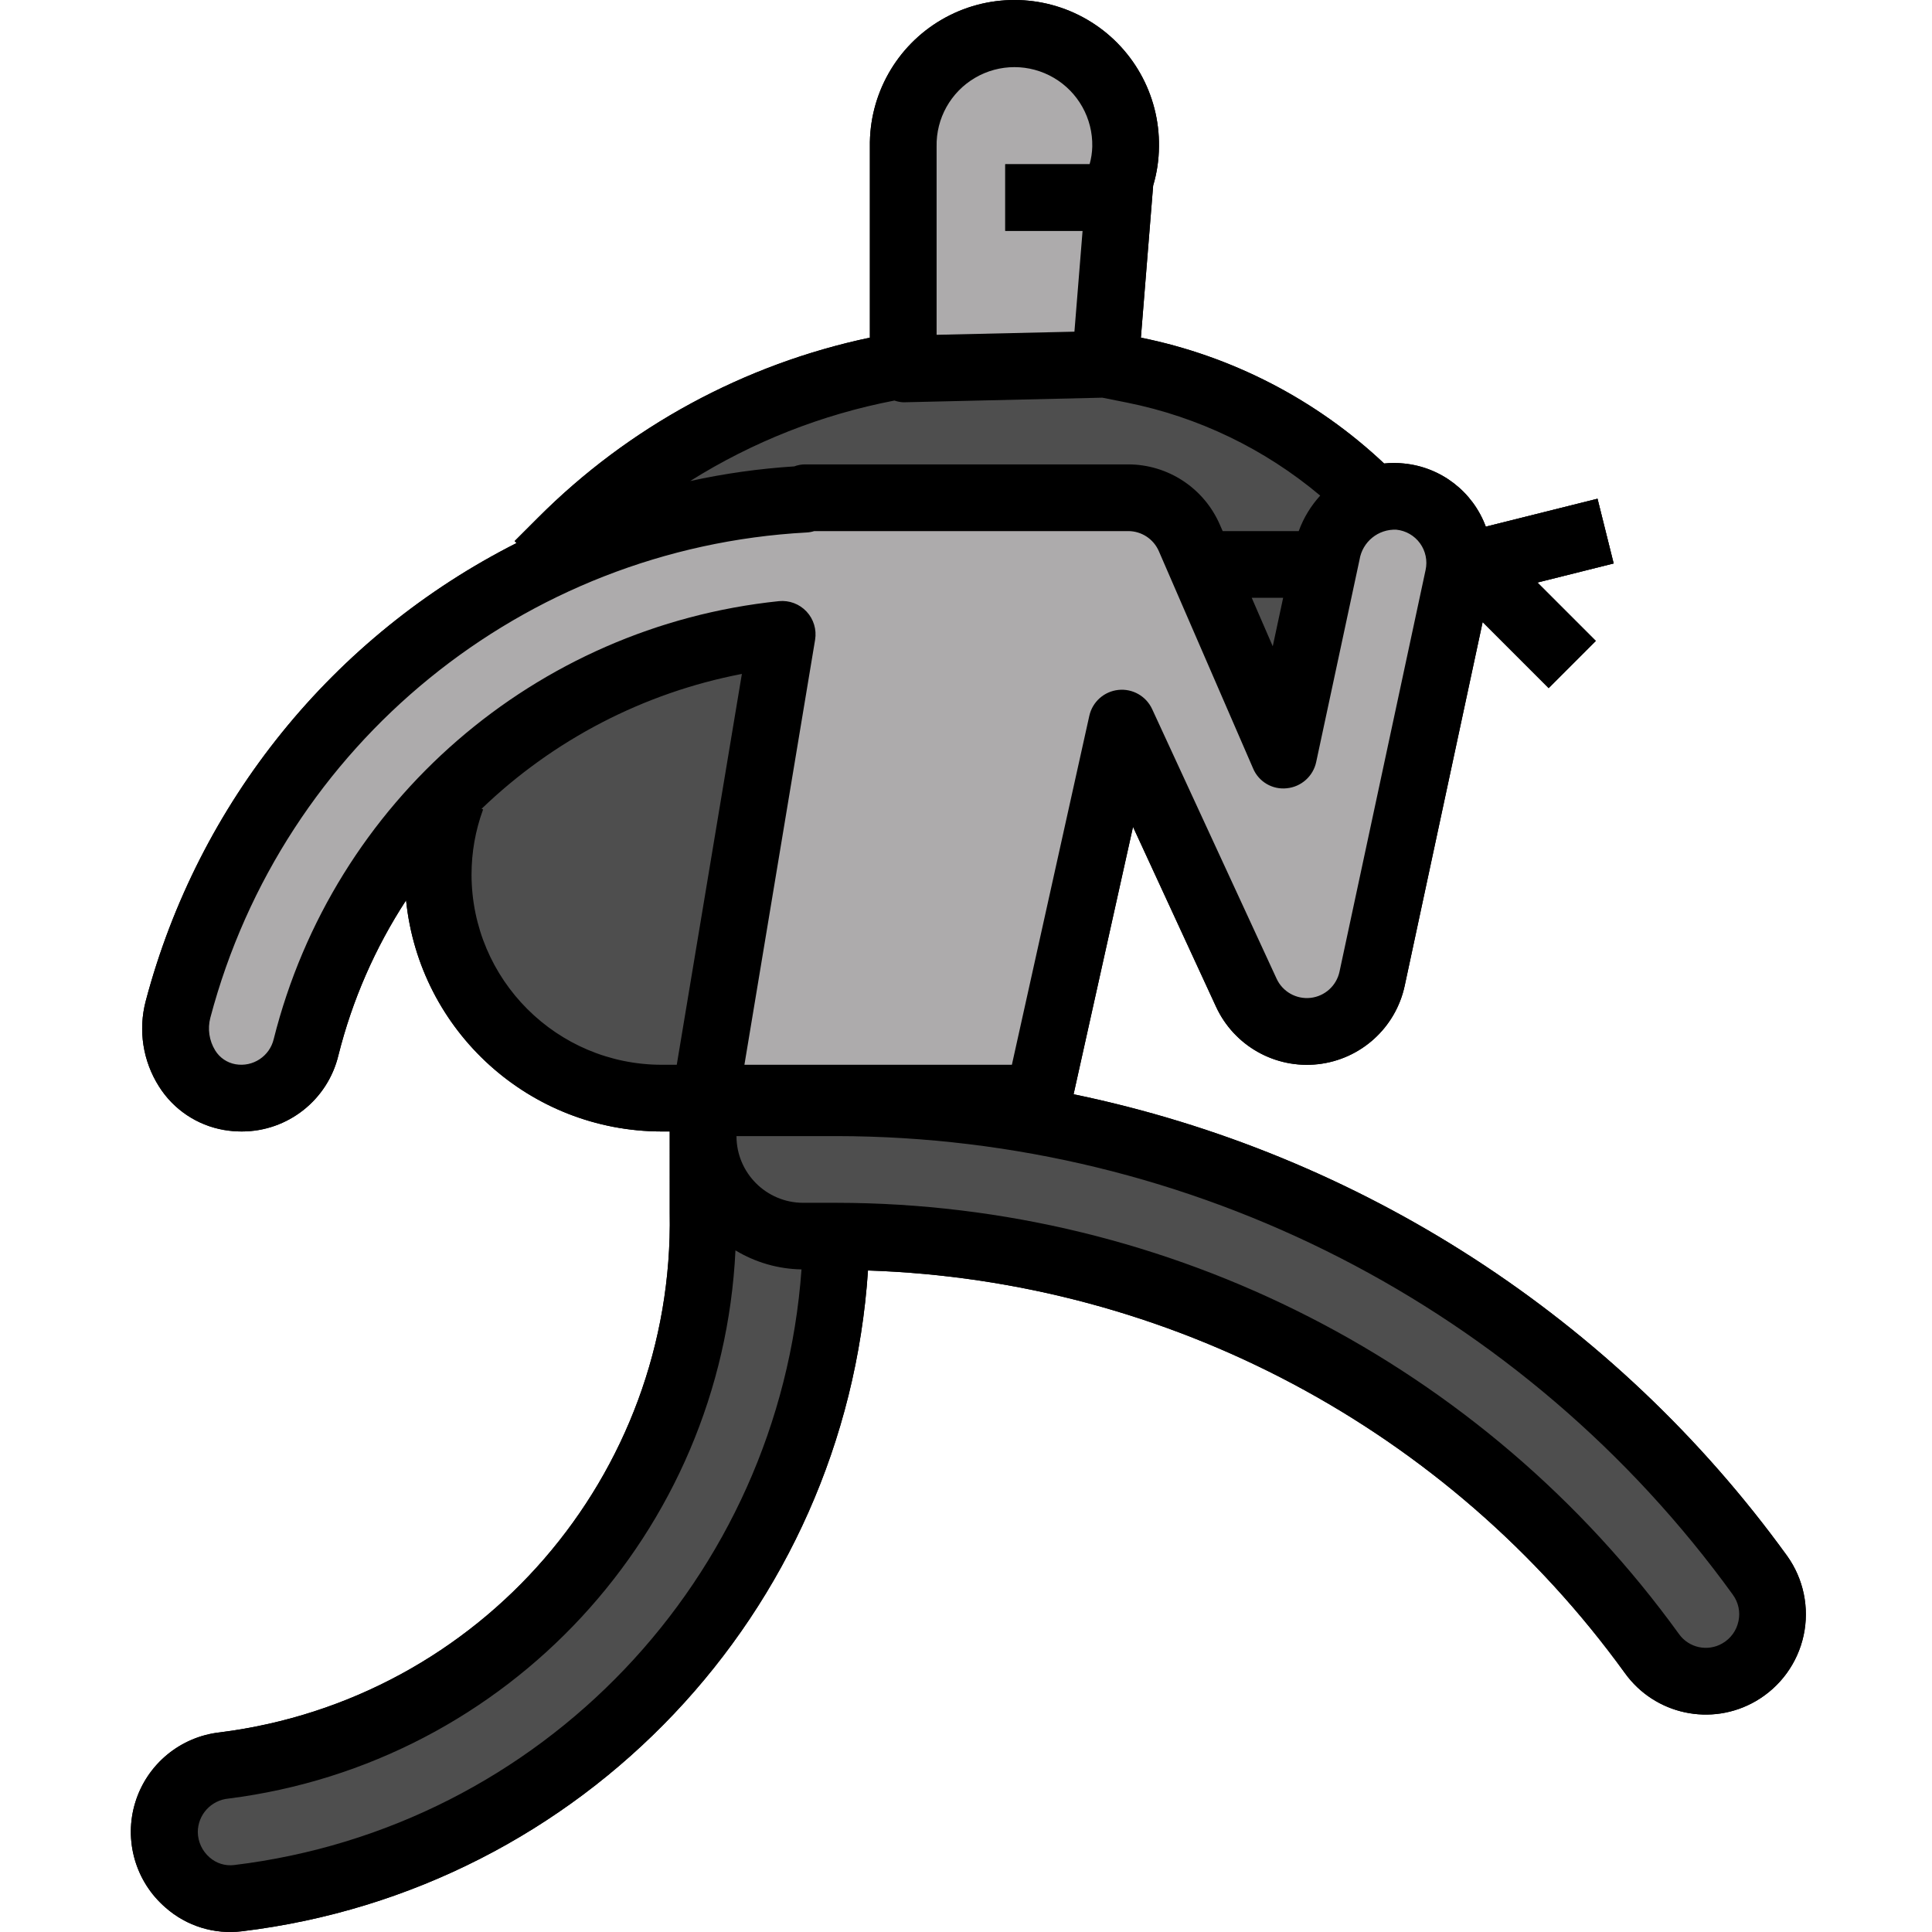 <svg height="463pt" viewBox="-31 0 463 463.383" width="463pt" xmlns="http://www.w3.org/2000/svg"><path d="m129.441 290.941c1.098 62.957-45.391 116.641-107.855 124.555-9.504 1.035-17.488 7.617-20.316 16.75-2.832 9.129.027 19.07 7.273 25.305 5.02 4.418 11.688 6.477 18.32 5.656 81.629-9.887 144.676-76.445 150.129-158.488 72.184 2.391 139.203 38.035 181.535 96.551 7.172 9.988 20.746 12.906 31.387 6.746 5.879-3.398 10.051-9.125 11.484-15.762 1.43-6.641-.008-13.574-3.965-19.094-41.23-56.965-102.27-96.449-171.129-110.707l14.254-64.133 19.906 43.125c4.328 9.387 14.18 14.945 24.449 13.801 10.27-1.145 18.656-8.734 20.812-18.84l18.691-87.199 15.832 15.832 11.309-11.312-14.008-14.008 18.289-4.574-3.871-15.523-26.793 6.699c-3.109-8.402-10.746-14.285-19.664-15.152-1.57-.164-3.156-.164-4.727 0-16.25-15.309-36.457-25.762-58.336-30.184l2.941-36.473c.902-3.023 1.367-6.16 1.395-9.312.188-12.512-6.375-24.156-17.18-30.465-10.805-6.312-24.172-6.312-34.977 0-10.805 6.309-17.371 17.953-17.18 30.465v45.785c-30.168 6.363-57.832 21.375-79.609 43.199l-5.598 5.598.461.473c-43.977 22.234-76.344 62.215-88.941 109.855-1.836 6.984-.676 14.414 3.199 20.504 3.48 5.508 9.125 9.285 15.543 10.402 1.414.246 2.848.367 4.281.367 11.035.008 20.633-7.562 23.199-18.297 3.309-13.199 8.793-25.754 16.223-37.152 3.203 31.461 29.676 55.406 61.297 55.449h1.938zm-104.512 156.387c-2.129.254-4.266-.422-5.867-1.848-1.75-1.523-2.773-3.715-2.812-6.035-.004-4.184 3.188-7.684 7.359-8.062 67.082-8.492 118.367-63.949 121.598-131.488 4.785 2.895 10.25 4.473 15.84 4.566-5.332 74.062-62.402 133.961-136.117 142.867zm359.52-64.801c1.324 1.824 1.805 4.125 1.32 6.328-.469 2.238-1.871 4.168-3.855 5.305-3.523 2.047-8.027 1.082-10.402-2.234-46.883-64.871-122.023-103.336-202.062-103.438h-8c-8.836 0-16-7.164-16-16h24c85.156.105 165.102 41.02 215 110.031zm-191-347.367c-.141-6.762 3.387-13.07 9.219-16.492 5.836-3.422 13.062-3.422 18.895 0 5.836 3.422 9.363 9.73 9.223 16.492-.035 1.43-.25 2.848-.641 4.223h-20.238v16h18.551l-1.953 24.168-33.055.75zm-10.113 60.91c.68.238 1.391.379 2.113.418h.184l47.566-1.105 5.855 1.168c17.098 3.426 33.055 11.102 46.402 22.32-2.258 2.473-4.008 5.363-5.152 8.512h-18.242l-.68-1.551c-3.801-8.762-12.434-14.438-21.984-14.449h-77.492c-.891 0-1.773.164-2.602.48-8.398.539-16.742 1.711-24.961 3.512 14.992-9.414 31.605-15.961 48.992-19.305zm93.23 47.312-2.492 11.633-5.043-11.633zm-242.109 105.84c-.98 4.125-5.004 6.77-9.176 6.031-2.016-.359-3.781-1.562-4.855-3.305-1.445-2.344-1.867-5.18-1.168-7.848 17.391-65.688 75.129-112.688 142.984-116.383.629-.027 1.254-.141 1.855-.336h75.301c3.188-.004 6.07 1.879 7.348 4.801l22.59 52.078c1.336 3.23 4.645 5.191 8.121 4.801 3.457-.344 6.301-2.883 7.031-6.281l10.398-48.535c.691-4.301 4.5-7.398 8.848-7.199 2.266.234 4.32 1.418 5.656 3.258 1.336 1.844 1.828 4.168 1.344 6.391l-20.652 96.359c-.723 3.367-3.516 5.898-6.941 6.281-3.422.379-6.707-1.473-8.148-4.602l-29.84-64.641c-1.434-3.121-4.699-4.98-8.113-4.617-3.418.363-6.223 2.863-6.965 6.219l-18.57 83.688h-64.152l16.953-101.93c.406-2.453-.352-4.957-2.051-6.773-1.699-1.816-4.145-2.738-6.621-2.496-58.449 6.078-106.863 48.047-121.176 105.039zm47.449-39.441c-.008-5.336.934-10.637 2.773-15.648l-.375-.133c17.242-16.602 38.934-27.844 62.441-32.363l-15.617 93.746h-3.625c-25.168-.035-45.562-20.43-45.598-45.602zm0 0"/><path d="m156.465 152.102-18.559 111.281h-10.402c-17.508.02-33.918-8.523-43.945-22.871-10.027-14.352-12.41-32.695-6.375-49.129l-.801-.879c21.426-21.711 49.738-35.289 80.082-38.402zm0 0" fill="#4e4e4e"/><path d="m286.465 135.383-9.762 45.68-22.641-52.078c-2.523-5.836-8.281-9.609-14.637-9.602h-77.52l-.082.32c-22.086 1.074-43.723 6.625-63.602 16.32l-.316-.641 5.598-5.602c22.254-22.266 50.883-37.059 81.922-42.32v1.043l48.48-1.121 6.719 1.359c21.703 4.324 41.637 14.988 57.281 30.641l.156.559c-5.602 2.023-9.75 6.809-10.957 12.641zm0 0" fill="#4e4e4e"/><path d="m237.504 42.984-3.598 44.398-48.48 1.121v-53.359c0-14.738 11.945-26.684 26.68-26.684s26.68 11.945 26.68 26.684c-.055 2.66-.488 5.297-1.281 7.84zm0 0" fill="#adabac"/><path d="m137.426 272.504c.039 13.238 10.762 23.961 24 24h7.918c-1.859 81.16-62.883 148.719-143.438 158.797-4.488.477-8.965-.965-12.328-3.965-3.367-3-5.312-7.285-5.355-11.793v-.16c.098-8.18 6.273-15.004 14.402-15.922 66.406-8.625 115.789-65.68 114.801-132.637zm0 0" fill="#4e4e4e"/><path d="m169.344 296.504h-7.918c-13.238-.039-23.961-10.762-24-24v-8h32c87.766-.008 170.188 42.168 221.52 113.359 4.734 7.156 2.98 16.773-3.977 21.801-6.957 5.023-16.641 3.664-21.945-3.082-45.32-62.863-118.102-100.102-195.598-100.078zm0 0" fill="#4e4e4e"/><path d="m304.625 119.145c4.516.473 8.613 2.844 11.27 6.527 2.656 3.68 3.621 8.316 2.648 12.75l-20.637 96.32c-1.469 6.738-7.07 11.793-13.922 12.559-.586.07-1.172.098-1.762.082-6.219-.016-11.867-3.637-14.477-9.281l-29.84-64.641-20 89.922h-80l18.559-111.281c-55.109 5.73-100.754 45.305-114.242 99.043-1.949 8.227-9.996 13.496-18.316 12-4.523-1-8.43-3.836-10.781-7.824-2.352-3.988-2.938-8.777-1.621-13.219 17.926-69.297 78.828-118.887 150.32-122.398l.082-.32h77.52c6.355-.008 12.113 3.766 14.637 9.602l22.641 52.078 9.762-45.68.641-2.801c1.207-5.832 5.355-10.617 10.957-12.641 2.094-.785 4.344-1.059 6.562-.797zm0 0" fill="#adabac"/><path d="m209.906 39.383h24v16h-24zm0 0" fill="#4e4e4e"/><path d="m340.25 165.039-24-24c-2.039-2.039-2.82-5.016-2.051-7.793s2.973-4.926 5.77-5.625l32-8 3.871 15.523-18.289 4.574 14.008 14.008zm0 0" fill="#4e4e4e"/><path d="m129.441 290.941c1.098 62.957-45.391 116.641-107.855 124.555-9.504 1.035-17.488 7.617-20.316 16.75-2.832 9.129.027 19.07 7.273 25.305 5.02 4.418 11.688 6.477 18.32 5.656 81.629-9.887 144.676-76.445 150.129-158.488 72.184 2.391 139.203 38.035 181.535 96.551 7.172 9.988 20.746 12.906 31.387 6.746 5.879-3.398 10.051-9.125 11.484-15.762 1.43-6.641-.008-13.574-3.965-19.094-41.23-56.965-102.27-96.449-171.129-110.707l14.254-64.133 19.906 43.125c4.328 9.387 14.18 14.945 24.449 13.801 10.27-1.145 18.656-8.734 20.812-18.84l18.691-87.199 15.832 15.832 11.309-11.312-14.008-14.008 18.289-4.574-3.871-15.523-26.793 6.699c-3.109-8.402-10.746-14.285-19.664-15.152-1.57-.164-3.156-.164-4.727 0-16.25-15.309-36.457-25.762-58.336-30.184l2.941-36.473c.902-3.023 1.367-6.16 1.395-9.312.188-12.512-6.375-24.156-17.18-30.465-10.805-6.312-24.172-6.312-34.977 0-10.805 6.309-17.371 17.953-17.18 30.465v45.785c-30.168 6.363-57.832 21.375-79.609 43.199l-5.598 5.598.461.473c-43.977 22.234-76.344 62.215-88.941 109.855-1.836 6.984-.676 14.414 3.199 20.504 3.48 5.508 9.125 9.285 15.543 10.402 1.414.246 2.848.367 4.281.367 11.035.008 20.633-7.562 23.199-18.297 3.309-13.199 8.793-25.754 16.223-37.152 3.203 31.461 29.676 55.406 61.297 55.449h1.938zm-104.512 156.387c-2.129.254-4.266-.422-5.867-1.848-1.75-1.523-2.773-3.715-2.812-6.035-.004-4.184 3.188-7.684 7.359-8.062 67.082-8.492 118.367-63.949 121.598-131.488 4.785 2.895 10.25 4.473 15.84 4.566-5.332 74.062-62.402 133.961-136.117 142.867zm359.52-64.801c1.324 1.824 1.805 4.125 1.32 6.328-.469 2.238-1.871 4.168-3.855 5.305-3.523 2.047-8.027 1.082-10.402-2.234-46.883-64.871-122.023-103.336-202.062-103.438h-8c-8.836 0-16-7.164-16-16h24c85.156.105 165.102 41.02 215 110.031zm-191-347.367c-.141-6.762 3.387-13.07 9.219-16.492 5.836-3.422 13.062-3.422 18.895 0 5.836 3.422 9.363 9.73 9.223 16.492-.035 1.43-.25 2.848-.641 4.223h-20.238v16h18.551l-1.953 24.168-33.055.75zm-10.113 60.91c.68.238 1.391.379 2.113.418h.184l47.566-1.105 5.855 1.168c17.098 3.426 33.055 11.102 46.402 22.32-2.258 2.473-4.008 5.363-5.152 8.512h-18.242l-.68-1.551c-3.801-8.762-12.434-14.438-21.984-14.449h-77.492c-.891 0-1.773.164-2.602.48-8.398.539-16.742 1.711-24.961 3.512 14.992-9.414 31.605-15.961 48.992-19.305zm93.23 47.312-2.492 11.633-5.043-11.633zm-242.109 105.84c-.98 4.125-5.004 6.77-9.176 6.031-2.016-.359-3.781-1.562-4.855-3.305-1.445-2.344-1.867-5.18-1.168-7.848 17.391-65.688 75.129-112.688 142.984-116.383.629-.027 1.254-.141 1.855-.336h75.301c3.188-.004 6.07 1.879 7.348 4.801l22.59 52.078c1.336 3.23 4.645 5.191 8.121 4.801 3.457-.344 6.301-2.883 7.031-6.281l10.398-48.535c.691-4.301 4.5-7.398 8.848-7.199 2.266.234 4.32 1.418 5.656 3.258 1.336 1.844 1.828 4.168 1.344 6.391l-20.652 96.359c-.723 3.367-3.516 5.898-6.941 6.281-3.422.379-6.707-1.473-8.148-4.602l-29.84-64.641c-1.434-3.121-4.699-4.98-8.113-4.617-3.418.363-6.223 2.863-6.965 6.219l-18.57 83.688h-64.152l16.953-101.93c.406-2.453-.352-4.957-2.051-6.773-1.699-1.816-4.145-2.738-6.621-2.496-58.449 6.078-106.863 48.047-121.176 105.039zm47.449-39.441c-.008-5.336.934-10.637 2.773-15.648l-.375-.133c17.242-16.602 38.934-27.844 62.441-32.363l-15.617 93.746h-3.625c-25.168-.035-45.562-20.43-45.598-45.602zm0 0"/></svg>